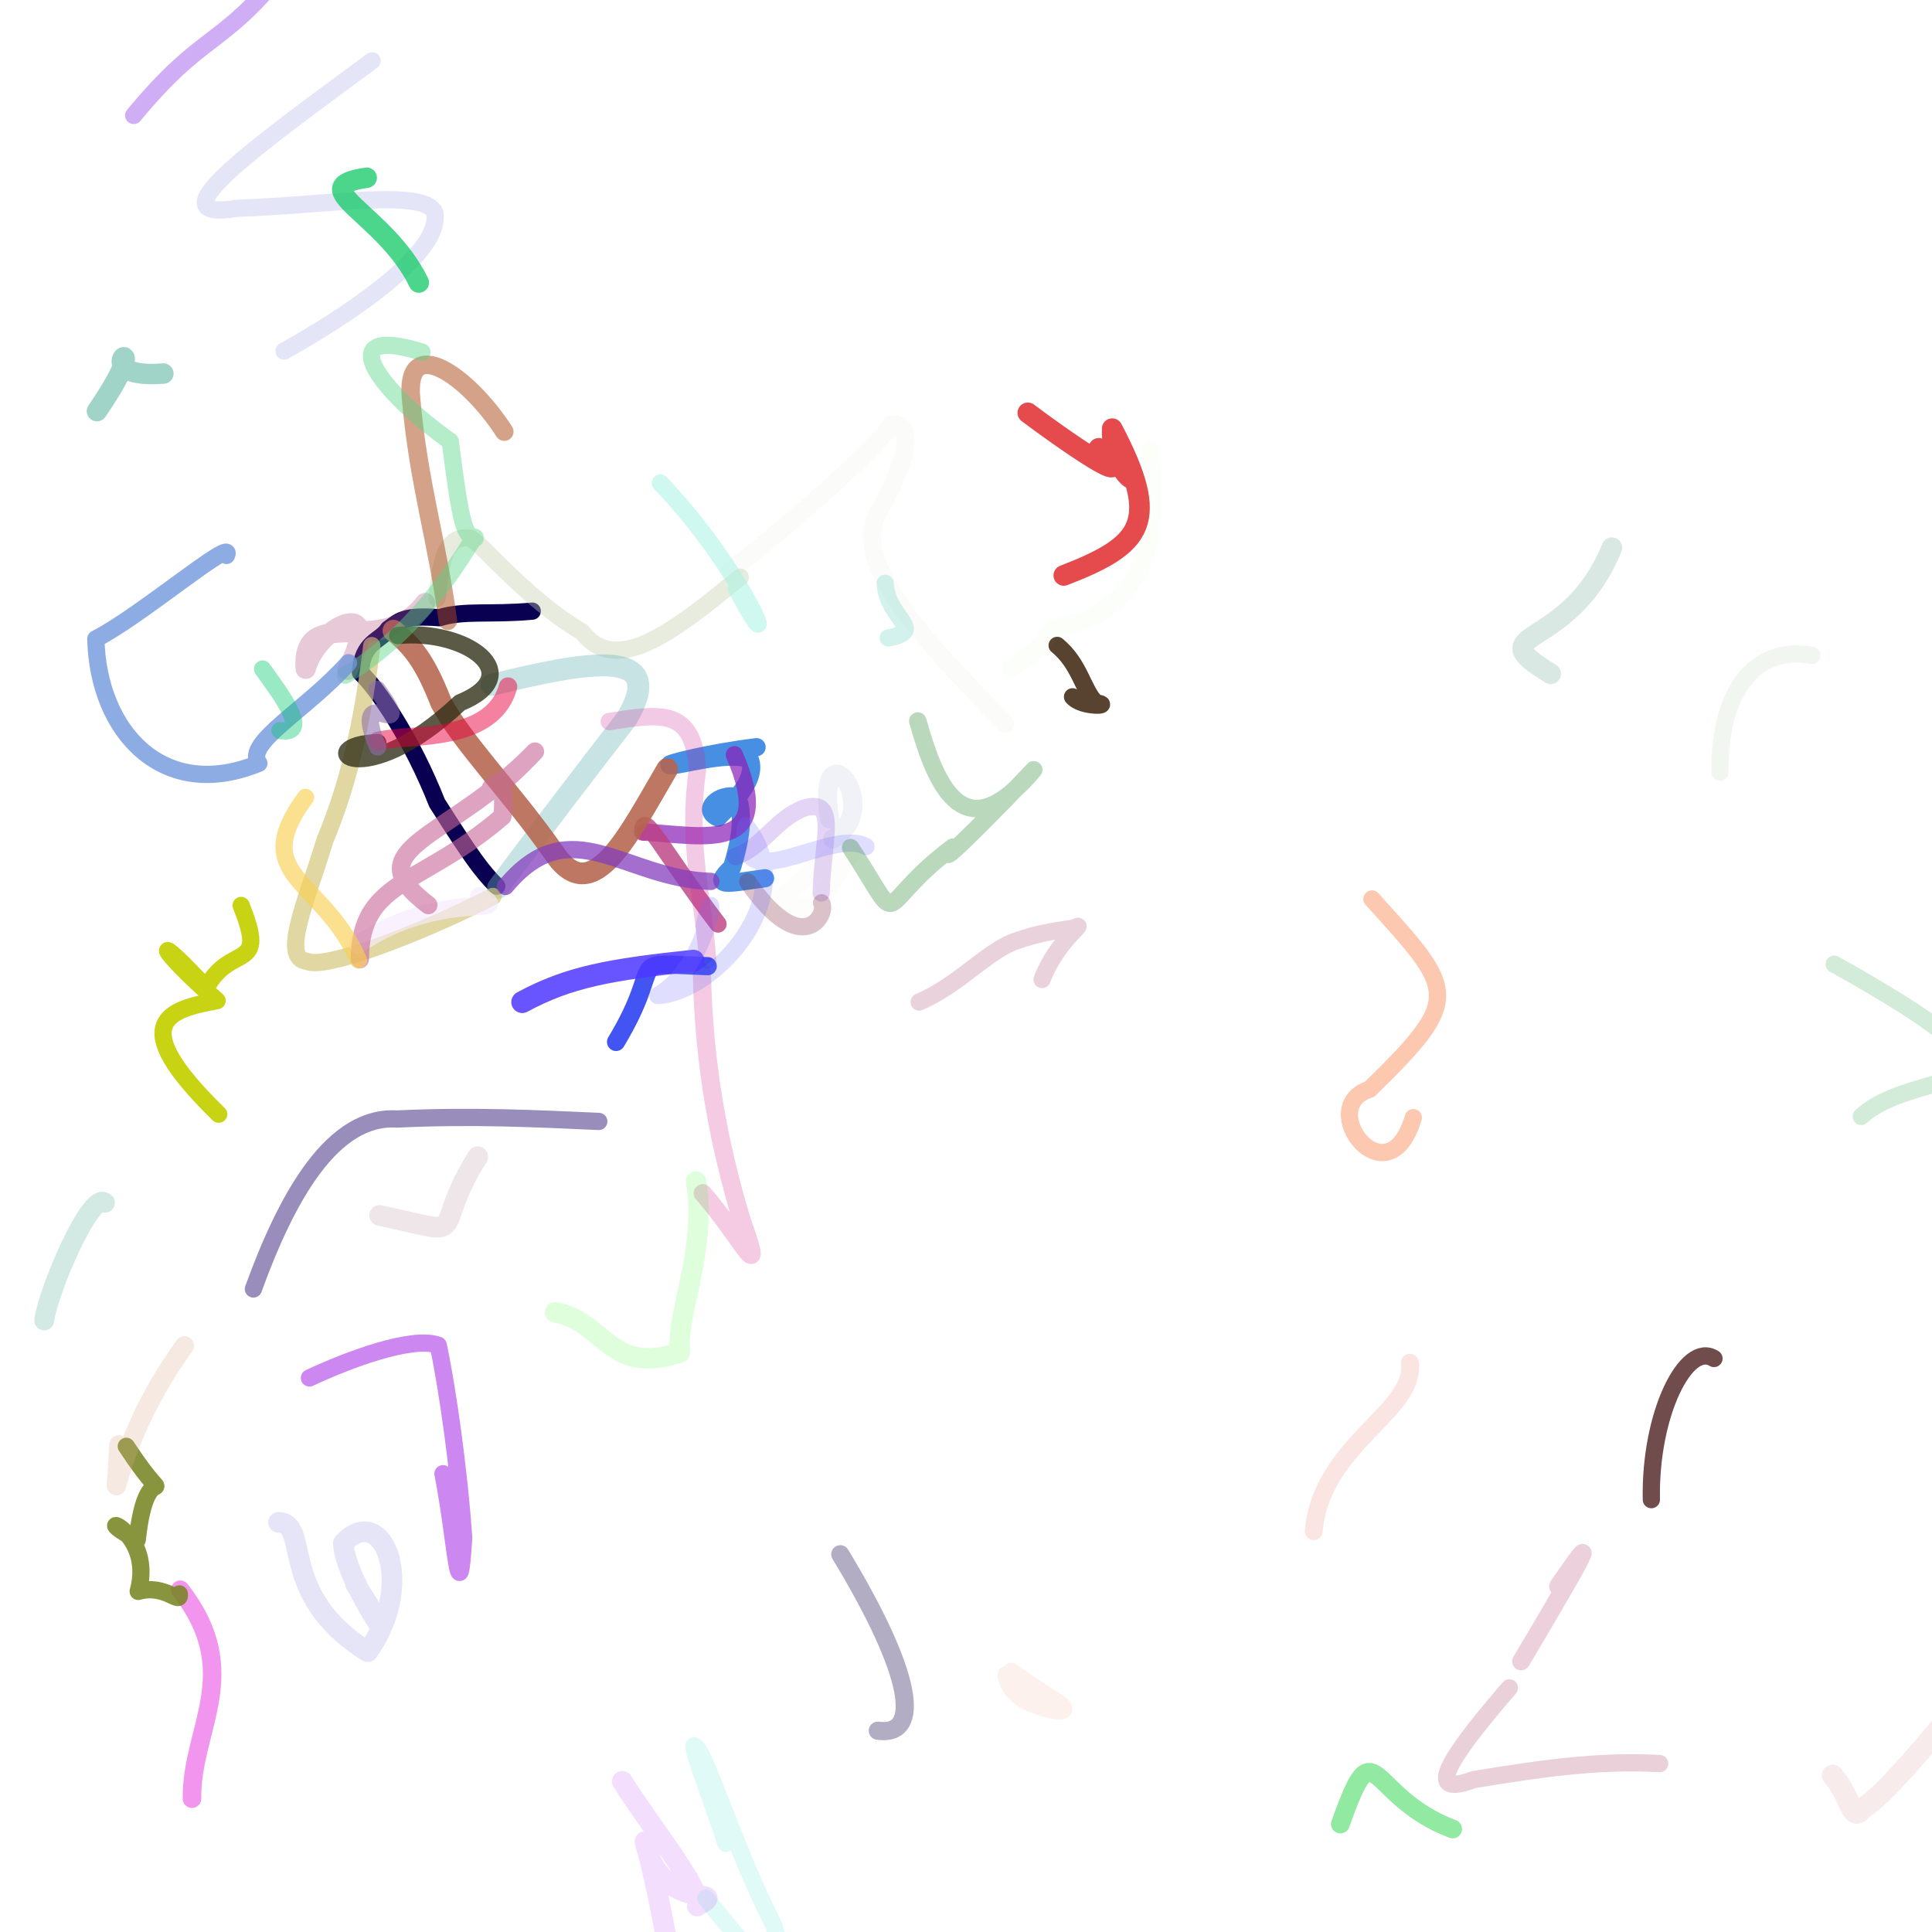 <?xml version="1.0" ?>
<svg xmlns="http://www.w3.org/2000/svg" version="1.1" width="122.0" height="122.0">
  <defs/>
  <g>
    <path d="M 33.609 38.591 C 30.976 38.834 29.31 38.526 27.753 39.007 C 25.408 38.829 25.231 39.238 24.517 39.722 C 24.071 40.475 22.863 40.492 22.763 42.469 C 23.907 43.559 26.067 46.81 27.596 50.706 C 29.704 54.016 30.42 55.021 31.372 55.961" stroke-width="1.089" fill="none" stroke="rgb(9, 0, 82)" stroke-opacity="0.999" stroke-linecap="round" stroke-linejoin="round"/>
    <path d="M 47.775 47.182 C 44.862 47.537 41.993 48.249 42.271 48.32 C 42.894 48.386 45.907 47.411 47.337 47.934 C 47.931 49.386 45.694 51.19 45.346 51.627 C 44.242 51.156 45.393 50.062 46.555 50.325 C 47.029 51.573 46.706 53.204 46.232 54.759 C 44.796 56.121 45.979 55.77 48.311 55.458" stroke-width="1.148" fill="none" stroke="rgb(0, 101, 217)" stroke-opacity="0.719" stroke-linecap="round" stroke-linejoin="round"/>
    <path d="M 27.602 37.789 C 27.828 36.12 27.841 33.732 29.689 33.979 C 30.499 34.358 33.12 37.753 36.766 39.913 C 38.985 42.836 42.824 39.609 46.748 36.449" stroke-width="1.089" fill="none" stroke="rgb(195, 206, 174)" stroke-opacity="0.393" stroke-linecap="round" stroke-linejoin="round"/>
    <path d="M 31.452 56.053 C 34.129 52.456 36.848 48.902 39.585 45.362 C 42.292 40.772 37.002 41.788 31.036 43.252" stroke-width="1.384" fill="none" stroke="rgb(112, 185, 186)" stroke-opacity="0.392" stroke-linecap="round" stroke-linejoin="round"/>
    <path d="M 47.22 55.682 C 50.661 60.672 52.306 57.718 51.879 57.008" stroke-width="1.089" fill="none" stroke="rgb(120, 25, 56)" stroke-opacity="0.264" stroke-linecap="round" stroke-linejoin="round"/>
    <path d="M 46.435 54.091 C 48.25 53.438 48.979 51.689 50.789 51.025 C 52.967 50.378 51.947 53.014 51.854 56.388" stroke-width="1.089" fill="none" stroke="rgb(101, 15, 204)" stroke-opacity="0.172" stroke-linecap="round" stroke-linejoin="round"/>
    <path d="M 46.374 47.66 C 49.078 53.899 44.516 52.779 40.7 52.546" stroke-width="1.092" fill="none" stroke="rgb(137, 30, 183)" stroke-opacity="0.706" stroke-linecap="round" stroke-linejoin="round"/>
    <path d="M 47.51 55.639 C 48.397 56.65 50.13 57.305 51.016 57.322 C 51.831 56.983 52.689 55.449 53.637 54.006 C 54.339 52.281 48.871 56.701 44.539 61.606" stroke-width="1.19" fill="none" stroke="rgb(167, 185, 70)" stroke-opacity="0.023" stroke-linecap="round" stroke-linejoin="round"/>
    <path d="M 31.126 56.607 C 26.115 59.155 20.458 61.216 19.396 60.707 C 17.683 60.534 19.384 56.838 20.505 53.098 C 22.283 48.858 23.031 44.524 23.478 40.765" stroke-width="1.089" fill="none" stroke="rgb(211, 198, 123)" stroke-opacity="0.707" stroke-linecap="round" stroke-linejoin="round"/>
    <path d="M 28.281 39.202 C 27.617 34.189 26.436 30.57 25.963 25.233 C 25.528 20.926 29.549 23.684 31.844 27.256" stroke-width="1.168" fill="none" stroke="rgb(169, 75, 26)" stroke-opacity="0.514" stroke-linecap="round" stroke-linejoin="round"/>
    <path d="M 44.322 61.416 C 44.439 67.372 45.441 72.422 46.826 77.034 C 48.454 81.64 46.746 78.042 44.377 75.349" stroke-width="1.15" fill="none" stroke="rgb(207, 36, 130)" stroke-opacity="0.238" stroke-linecap="round" stroke-linejoin="round"/>
    <path d="M 40.579 52.542 C 40.599 51.066 41.768 53.658 45.34 58.35" stroke-width="1.089" fill="none" stroke="rgb(188, 62, 130)" stroke-opacity="0.804" stroke-linecap="round" stroke-linejoin="round"/>
    <path d="M 46.021 36.131 C 50.883 32.299 55.463 28.147 56.306 26.785 C 58.146 26.811 56.771 30.106 55.273 32.69 C 54.04 36.103 58.798 40.829 63.479 45.71" stroke-width="1.135" fill="none" stroke="rgb(201, 196, 179)" stroke-opacity="0.067" stroke-linecap="round" stroke-linejoin="round"/>
    <path d="M 46.504 37.199 C 49.561 42.92 47.327 36.419 41.698 30.494" stroke-width="1.089" fill="none" stroke="rgb(165, 244, 227)" stroke-opacity="0.529" stroke-linecap="round" stroke-linejoin="round"/>
    <path d="M 24.846 39.826 C 25.916 40.726 26.736 41.498 27.859 44.381 C 29.25 46.955 32.388 50.134 35.011 53.899 C 37.431 57.497 39.749 52.605 42.133 48.563" stroke-width="1.374" fill="none" stroke="rgb(182, 101, 78)" stroke-opacity="0.88" stroke-linecap="round" stroke-linejoin="round"/>
    <path d="M 44.677 60.602 C 44.435 56.649 43.359 53.44 44.043 48.629 C 43.799 44.626 41.651 45.085 38.475 45.562" stroke-width="1.099" fill="none" stroke="rgb(206, 40, 148)" stroke-opacity="0.245" stroke-linecap="round" stroke-linejoin="round"/>
    <path d="M 44.691 61.011 C 39.154 60.816 42.183 60.349 38.902 65.795" stroke-width="1.147" fill="none" stroke="rgb(21, 44, 240)" stroke-opacity="0.801" stroke-linecap="round" stroke-linejoin="round"/>
    <path d="M 43.789 60.665 C 38.484 61.226 35.916 61.69 32.978 63.278" stroke-width="1.384" fill="none" stroke="rgb(77, 55, 255)" stroke-opacity="0.847" stroke-linecap="round" stroke-linejoin="round"/>
    <path d="M 66.757 40.755 C 68.185 41.933 68.357 43.511 69.19 44.38 C 70.378 44.545 68.359 44.726 67.727 44.002" stroke-width="1.089" fill="none" stroke="rgb(53, 28, 4)" stroke-opacity="0.825" stroke-linecap="round" stroke-linejoin="round"/>
    <path d="M 58.041 63.279 C 60.565 62.174 62.232 60.172 63.996 59.48 C 65.79 58.823 66.918 58.766 67.863 58.597 C 68.729 58.092 66.719 59.429 65.803 61.852" stroke-width="1.089" fill="none" stroke="rgb(177, 88, 125)" stroke-opacity="0.267" stroke-linecap="round" stroke-linejoin="round"/>
    <path d="M 104.801 111.364 C 100.697 111.135 96.866 111.763 93.047 112.379 C 89.378 113.774 92.355 110.016 95.312 106.583" stroke-width="1.089" fill="none" stroke="rgb(225, 191, 204)" stroke-opacity="0.732" stroke-linecap="round" stroke-linejoin="round"/>
    <path d="M 37.812 70.815 C 33.839 70.637 29.822 70.437 25.08 70.663 C 21.02 70.396 18.137 75.503 16.002 81.394" stroke-width="1.089" fill="none" stroke="rgb(129, 115, 173)" stroke-opacity="0.811" stroke-linecap="round" stroke-linejoin="round"/>
    <path d="M 17.937 22.172 C 23.27 19.182 27.987 15.586 27.437 13.378 C 26.625 11.912 20.714 12.961 14.997 13.151 C 9.359 14.075 16.508 9.004 23.495 3.84" stroke-width="1.089" fill="none" stroke="rgb(222, 224, 245)" stroke-opacity="0.827" stroke-linecap="round" stroke-linejoin="round"/>
    <path d="M 19.541 87.013 C 21.987 85.863 26.045 84.347 27.675 84.949 C 28.251 87.659 28.987 92.822 29.28 97.104 C 28.97 102.122 28.838 97.556 27.973 93.061" stroke-width="1.089" fill="none" stroke="rgb(147, 3, 224)" stroke-opacity="0.476" stroke-linecap="round" stroke-linejoin="round"/>
    <path d="M 6.628 75.949 C 5.747 75.181 3.031 81.5 2.794 83.38" stroke-width="1.256" fill="none" stroke="rgb(111, 184, 165)" stroke-opacity="0.308" stroke-linecap="round" stroke-linejoin="round"/>
    <path d="M 98.387 100.17 C 101.821 95.121 98.908 100.115 96.052 104.908" stroke-width="1.132" fill="none" stroke="rgb(166, 33, 84)" stroke-opacity="0.214" stroke-linecap="round" stroke-linejoin="round"/>
    <path d="M 53.063 98.148 C 57.659 105.734 58.239 109.679 55.433 109.289" stroke-width="1.149" fill="none" stroke="rgb(92, 78, 128)" stroke-opacity="0.463" stroke-linecap="round" stroke-linejoin="round"/>
    <path d="M 115.722 112.117 C 116.876 113.4 116.921 115.174 117.582 114.224 C 118.968 113.385 121.561 110.253 124.159 107.125 C 127.298 104.539 130.957 104.294 134.616 104.05" stroke-width="1.356" fill="none" stroke="rgb(157, 13, 14)" stroke-opacity="0.083" stroke-linecap="round" stroke-linejoin="round"/>
    <path d="M 8.442 7.289 C 12.851 1.96 13.901 3.073 17.875 -1.854" stroke-width="1.092" fill="none" stroke="rgb(107, 1, 224)" stroke-opacity="0.317" stroke-linecap="round" stroke-linejoin="round"/>
    <path d="M 45.837 116.406 C 44.595 112.662 43.327 109.531 43.993 110.364 C 44.71 111.158 46.419 116.761 48.875 121.616 C 50.566 127.226 47.546 123.575 44.569 119.861" stroke-width="1.089" fill="none" stroke="rgb(62, 220, 212)" stroke-opacity="0.159" stroke-linecap="round" stroke-linejoin="round"/>
    <path d="M 63.58 105.79 C 63.878 107.199 65.179 107.631 66.594 107.966 C 68.196 108.147 65.795 107.084 63.863 105.594" stroke-width="1.191" fill="none" stroke="rgb(237, 69, 19)" stroke-opacity="0.071" stroke-linecap="round" stroke-linejoin="round"/>
    <path d="M 12.123 113.582 C 12.06 109.139 15.47 105.62 11.383 100.387" stroke-width="1.17" fill="none" stroke="rgb(228, 33, 220)" stroke-opacity="0.475" stroke-linecap="round" stroke-linejoin="round"/>
    <path d="M 91.729 115.495 C 86.266 113.433 86.93 108.764 84.64 115.182" stroke-width="1.186" fill="none" stroke="rgb(10, 205, 44)" stroke-opacity="0.445" stroke-linecap="round" stroke-linejoin="round"/>
    <path d="M 117.531 70.5 C 119.202 68.973 121.993 68.664 124.18 67.795 C 125.602 66.697 120.815 63.665 115.824 60.887" stroke-width="1.089" fill="none" stroke="rgb(153, 210, 167)" stroke-opacity="0.426" stroke-linecap="round" stroke-linejoin="round"/>
    <path d="M 52.595 52.974 C 55.934 50.908 51.495 45.675 52.377 51.708" stroke-width="1.215" fill="none" stroke="rgb(65, 93, 148)" stroke-opacity="0.081" stroke-linecap="round" stroke-linejoin="round"/>
    <path d="M 44.459 58.473 C 45.376 54.47 45.02 60.848 41.539 62.866 C 45.09 62.675 50.699 56.665 47.109 52.153 C 46.236 57.061 52.488 52.188 54.685 53.458" stroke-width="1.089" fill="none" stroke="rgb(113, 108, 255)" stroke-opacity="0.224" stroke-linecap="round" stroke-linejoin="round"/>
    <path d="M 11.324 100.652 C 11.402 101.407 10.46 100.006 8.728 100.492 C 9.84 96.362 5.078 95.374 8.667 97.234 C 9.317 91.139 11.281 96.352 7.976 91.33" stroke-width="1.089" fill="none" stroke="rgb(118, 132, 31)" stroke-opacity="0.857" stroke-linecap="round" stroke-linejoin="round"/>
    <path d="M 43.951 74.607 C 44.678 78.977 42.645 83.031 42.939 85.402 C 38.438 86.896 38.216 83.433 35.049 82.872" stroke-width="1.287" fill="none" stroke="rgb(72, 252, 64)" stroke-opacity="0.181" stroke-linecap="round" stroke-linejoin="round"/>
    <path d="M 26.845 38.079 C 24.165 41.688 19.012 37.981 19.306 42.231 C 20.017 39.559 24.453 37.36 21.944 42.3" stroke-width="1.28" fill="none" stroke="rgb(181, 86, 131)" stroke-opacity="0.32" stroke-linecap="round" stroke-linejoin="round"/>
    <path d="M 31.918 55.977 C 36.036 51.021 39.374 55.495 44.894 55.659" stroke-width="1.089" fill="none" stroke="rgb(133, 62, 189)" stroke-opacity="0.747" stroke-linecap="round" stroke-linejoin="round"/>
    <path d="M 30.247 56.597 C 32.653 57.888 27.729 56.156 22.633 59.635" stroke-width="1.149" fill="none" stroke="rgb(247, 235, 253)" stroke-opacity="0.669" stroke-linecap="round" stroke-linejoin="round"/>
    <path d="M 25.114 40.134 C 29.434 39.694 33.429 42.593 29.043 44.381 C 22.787 50.269 19.556 47.042 23.855 46.893" stroke-width="1.089" fill="none" stroke="rgb(48, 46, 22)" stroke-opacity="0.787" stroke-linecap="round" stroke-linejoin="round"/>
    <path d="M 21.808 42.637 C 27.429 39.3 30.115 33.215 29.999 33.998 C 29.373 33.775 29.135 33.489 28.434 27.872 C 23.67 24.479 20.983 20.473 26.648 22.234" stroke-width="1.089" fill="none" stroke="rgb(86, 214, 135)" stroke-opacity="0.435" stroke-linecap="round" stroke-linejoin="round"/>
    <path d="M 23.851 46.795 C 25.887 46.304 31.102 46.944 32.08 43.36" stroke-width="1.169" fill="none" stroke="rgb(233, 3, 65)" stroke-opacity="0.498" stroke-linecap="round" stroke-linejoin="round"/>
    <path d="M 22.724 60.57 C 22.742 55.531 26.631 55.951 31.724 51.558 C 32.251 46.718 28.672 52.819 33.782 47.46 C 28.344 53.067 22.275 53.522 27.049 57.153" stroke-width="1.155" fill="none" stroke="rgb(200, 105, 151)" stroke-opacity="0.607" stroke-linecap="round" stroke-linejoin="round"/>
    <path d="M 7.5 91.234 C 7.238 97.241 6.72 91.803 11.65 84.98" stroke-width="1.209" fill="none" stroke="rgb(216, 167, 136)" stroke-opacity="0.257" stroke-linecap="round" stroke-linejoin="round"/>
    <path d="M 53.716 53.524 C 57.278 58.988 54.982 57.382 60.163 53.497 C 58.634 55.468 63.486 50.517 65.277 48.611 C 60.983 53.704 59.187 49.938 57.956 45.528" stroke-width="1.105" fill="none" stroke="rgb(16, 120, 19)" stroke-opacity="0.289" stroke-linecap="round" stroke-linejoin="round"/>
    <path d="M 22.632 60.618 C 20.346 55.438 15.618 55.369 19.291 50.354" stroke-width="1.089" fill="none" stroke="rgb(249, 209, 83)" stroke-opacity="0.652" stroke-linecap="round" stroke-linejoin="round"/>
    <path d="M 22.01 41.848 C 19.402 44.798 15.383 46.941 16.349 48.198 C 10.331 50.676 6.189 46.255 6.052 40.342 C 8.874 38.913 14.884 33.785 14.303 35.073" stroke-width="1.089" fill="none" stroke="rgb(111, 149, 221)" stroke-opacity="0.779" stroke-linecap="round" stroke-linejoin="round"/>
    <path d="M 23.851 47.169 C 21.967 42.638 26.519 47.297 23.812 43.524" stroke-width="1.089" fill="none" stroke="rgb(141, 110, 171)" stroke-opacity="0.578" stroke-linecap="round" stroke-linejoin="round"/>
    <path d="M 23.975 76.751 C 30.078 78.065 26.997 78.068 30.17 73.042" stroke-width="1.307" fill="none" stroke="rgb(95, 27, 41)" stroke-opacity="0.106" stroke-linecap="round" stroke-linejoin="round"/>
    <path d="M 26.448 17.842 C 24.314 13.441 18.993 11.822 23.157 11.223" stroke-width="1.289" fill="none" stroke="rgb(19, 202, 103)" stroke-opacity="0.754" stroke-linecap="round" stroke-linejoin="round"/>
    <path d="M 67.177 36.337 C 72.219 34.388 73.328 32.965 70.234 27.07 C 70.104 30.698 73.682 31.342 69.388 28.311 C 72.413 31.489 66.705 27.433 64.905 26.071" stroke-width="1.304" fill="none" stroke="rgb(228, 62, 65)" stroke-opacity="0.93" stroke-linecap="round" stroke-linejoin="round"/>
    <path d="M 63.439 82.534 C 58.448 81.347 61.649 85.58 58.667 87.032" stroke-width="1.089" fill="none" stroke="rgb(5, 29, 113)" stroke-opacity="0.0" stroke-linecap="round" stroke-linejoin="round"/>
    <path d="M 6.122 25.962 C 10.366 19.756 4.824 24.013 10.317 23.589" stroke-width="1.291" fill="none" stroke="rgb(23, 149, 123)" stroke-opacity="0.403" stroke-linecap="round" stroke-linejoin="round"/>
    <path d="M 63.86 42.174 C 68.197 39.397 63.988 40.264 68.653 39.155 C 73.603 36.546 72.706 32.082 72.678 28.441" stroke-width="1.132" fill="none" stroke="rgb(125, 219, 45)" stroke-opacity="0.026" stroke-linecap="round" stroke-linejoin="round"/>
    <path d="M 22.458 100.045 C 26.25 106.029 21.755 99.939 21.68 97.444 C 24.125 94.8 26.343 99.964 23.218 104.302 C 17.449 100.705 19.634 96.202 17.588 96.131" stroke-width="1.304" fill="none" stroke="rgb(31, 21, 183)" stroke-opacity="0.11" stroke-linecap="round" stroke-linejoin="round"/>
    <path d="M 17.679 46.132 C 19.81 46.47 17.47 43.503 16.582 42.246" stroke-width="1.089" fill="none" stroke="rgb(3, 201, 110)" stroke-opacity="0.401" stroke-linecap="round" stroke-linejoin="round"/>
    <path d="M 114.423 41.39 C 111.361 40.793 108.581 42.925 108.608 48.757" stroke-width="1.089" fill="none" stroke="rgb(127, 190, 124)" stroke-opacity="0.11" stroke-linecap="round" stroke-linejoin="round"/>
    <path d="M 55.897 36.836 C 55.999 39.073 58.574 39.797 56.09 40.286" stroke-width="1.089" fill="none" stroke="rgb(4, 182, 152)" stroke-opacity="0.174" stroke-linecap="round" stroke-linejoin="round"/>
    <path d="M 13.811 70.358 C 7.769 64.472 10.731 63.742 13.709 63.188 C 9.775 59.741 9.557 58.605 13.018 62.388 C 14.599 59.45 16.961 61.481 15.227 57.176" stroke-width="1.089" fill="none" stroke="rgb(200, 211, 19)" stroke-opacity="0.994" stroke-linecap="round" stroke-linejoin="round"/>
    <path d="M 104.278 94.698 C 104.17 89.235 106.506 84.696 108.232 85.785" stroke-width="1.089" fill="none" stroke="rgb(89, 47, 48)" stroke-opacity="0.858" stroke-linecap="round" stroke-linejoin="round"/>
    <path d="M 39.299 112.485 C 40.672 114.768 44.558 119.573 44.033 120.358 C 46.336 119.02 41.7 120.964 40.733 116.289 C 42.364 122.249 42.37 126.697 44.23 129.441" stroke-width="1.307" fill="none" stroke="rgb(181, 57, 243)" stroke-opacity="0.161" stroke-linecap="round" stroke-linejoin="round"/>
    <path d="M 86.633 56.769 C 91.925 62.612 92.429 62.982 86.493 68.781 C 82.986 69.879 87.629 75.98 89.247 70.577" stroke-width="1.089" fill="none" stroke="rgb(247, 86, 10)" stroke-opacity="0.325" stroke-linecap="round" stroke-linejoin="round"/>
    <path d="M 82.957 96.689 C 83.443 91.174 89.461 89.114 89.025 86.051" stroke-width="1.128" fill="none" stroke="rgb(216, 48, 36)" stroke-opacity="0.127" stroke-linecap="round" stroke-linejoin="round"/>
    <path d="M 97.92 42.545 C 93.225 39.66 99.06 41.296 101.783 34.587" stroke-width="1.306" fill="none" stroke="rgb(40, 121, 97)" stroke-opacity="0.17" stroke-linecap="round" stroke-linejoin="round"/>
  </g>
</svg>
